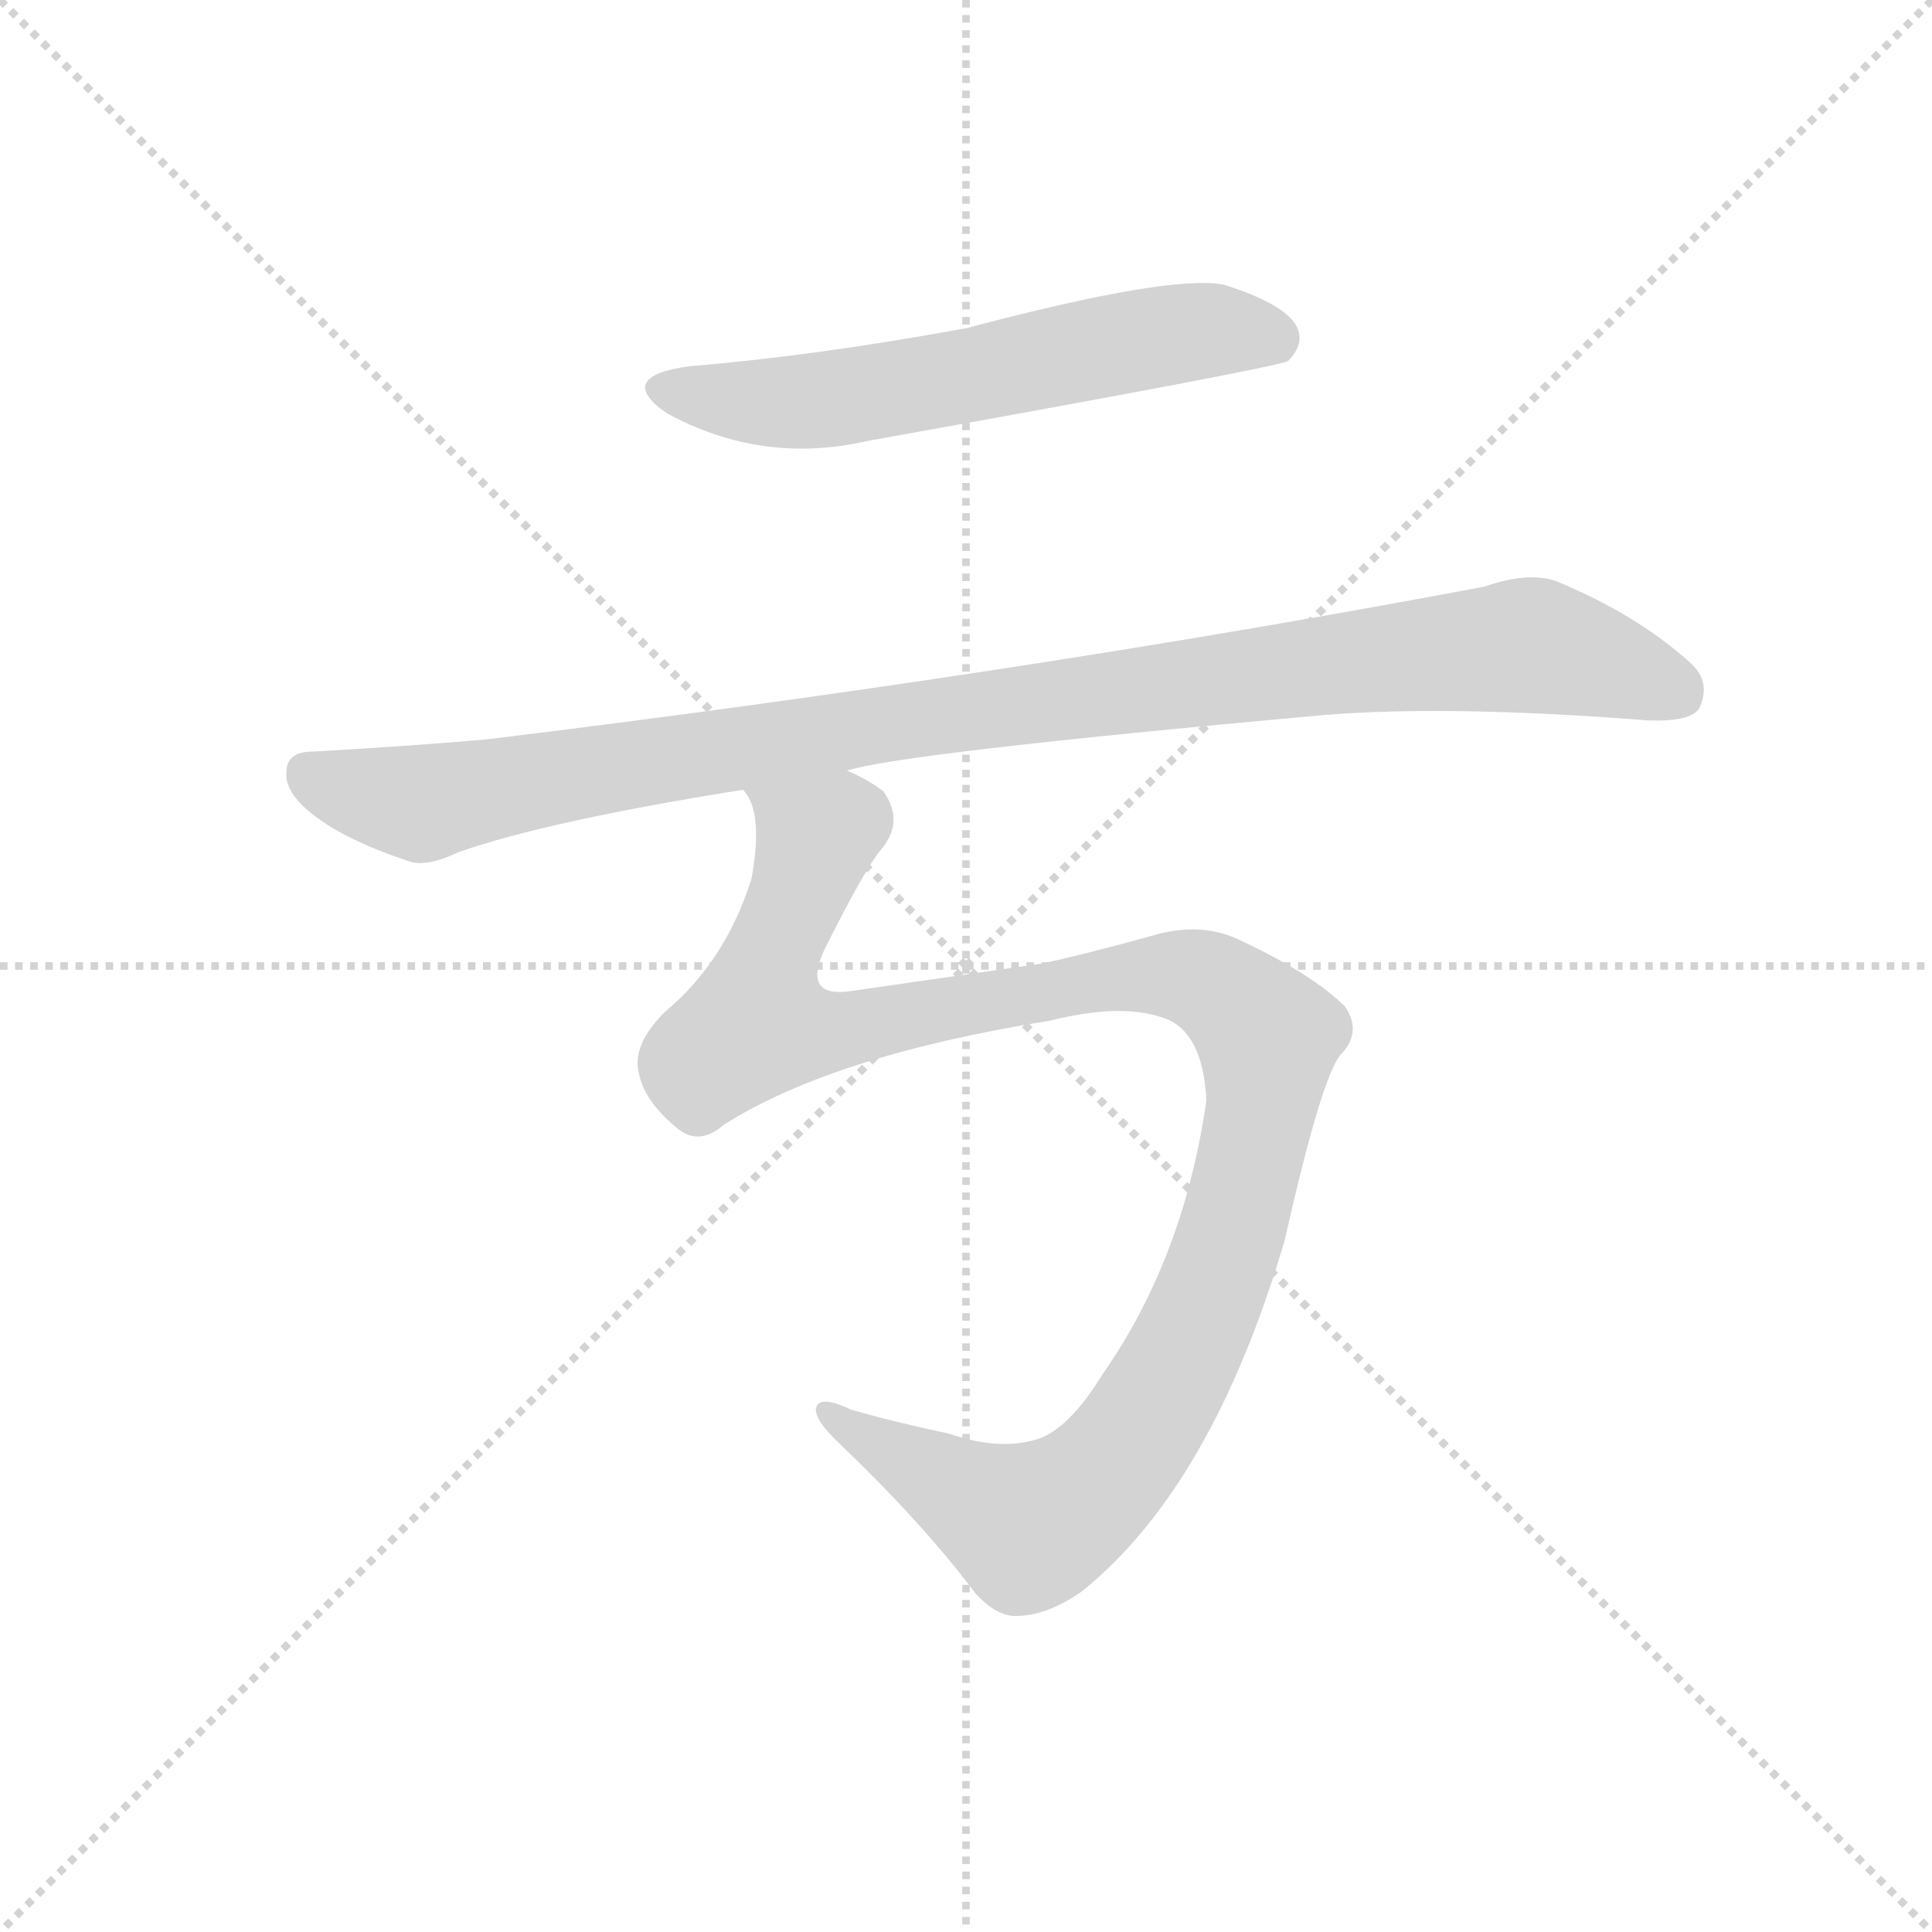<svg version="1.1" viewBox="0 0 1024 1024" xmlns="http://www.w3.org/2000/svg">
  <g stroke="lightgray" stroke-dasharray="1,1" stroke-width="1" transform="scale(4, 4)">
    <line x1="0" y1="0" x2="256" y2="256"></line>
    <line x1="256" y1="0" x2="0" y2="256"></line>
    <line x1="128" y1="0" x2="128" y2="256"></line>
    <line x1="0" y1="128" x2="256" y2="128"></line>
  </g>
  <g transform="scale(0.92, -0.92) translate(60, -830)">
    <style type="text/css">
      
        @keyframes keyframes0 {
          from {
            stroke: blue;
            stroke-dashoffset: 612;
            stroke-width: 128;
          }
          67% {
            animation-timing-function: step-end;
            stroke: blue;
            stroke-dashoffset: 0;
            stroke-width: 128;
          }
          to {
            stroke: black;
            stroke-width: 1024;
          }
        }
        #make-me-a-hanzi-animation-0 {
          animation: keyframes0 0.748s both;
          animation-delay: 0s;
          animation-timing-function: linear;
        }
      
        @keyframes keyframes1 {
          from {
            stroke: blue;
            stroke-dashoffset: 1059;
            stroke-width: 128;
          }
          78% {
            animation-timing-function: step-end;
            stroke: blue;
            stroke-dashoffset: 0;
            stroke-width: 128;
          }
          to {
            stroke: black;
            stroke-width: 1024;
          }
        }
        #make-me-a-hanzi-animation-1 {
          animation: keyframes1 1.112s both;
          animation-delay: 0.748s;
          animation-timing-function: linear;
        }
      
        @keyframes keyframes2 {
          from {
            stroke: blue;
            stroke-dashoffset: 1182;
            stroke-width: 128;
          }
          79% {
            animation-timing-function: step-end;
            stroke: blue;
            stroke-dashoffset: 0;
            stroke-width: 128;
          }
          to {
            stroke: black;
            stroke-width: 1024;
          }
        }
        #make-me-a-hanzi-animation-2 {
          animation: keyframes2 1.212s both;
          animation-delay: 1.86s;
          animation-timing-function: linear;
        }
      
    </style>
    
      <path d="M 337 619 Q 294 613 324 592 Q 379 562 440 576 Q 674 618 682 622 Q 692 632 687 642 Q 680 655 645 666 Q 614 672 497 641 Q 410 625 337 619 Z" fill="lightgray"></path>
    
      <path d="M 428 386 Q 458 396 702 418 Q 774 424 889 415 Q 914 414 919 422 Q 926 437 914 448 Q 883 476 837 495 Q 821 501 795 492 Q 524 441 220 404 Q 174 400 120 397 Q 105 397 105 385 Q 104 372 124 358 Q 142 345 175 334 Q 185 330 204 339 Q 255 357 368 375 L 428 386 Z" fill="lightgray"></path>
    
      <path d="M 357 182 Q 420 222 545 242 Q 585 252 609 244 Q 633 237 635 196 Q 622 105 575 38 Q 556 7 538 1 Q 516 -6 487 4 Q 454 11 430 18 Q 411 27 410 18 Q 410 11 424 -2 Q 472 -48 502 -88 Q 514 -101 525 -101 Q 543 -101 563 -87 Q 638 -27 680 115 Q 701 208 712 222 Q 725 235 715 250 Q 696 269 653 289 Q 631 299 604 291 Q 568 281 541 275 L 430 259 Q 402 255 415 283 Q 439 331 448 341 Q 461 357 449 374 Q 440 381 428 386 C 404 404 361 404 368 375 Q 380 363 373 324 Q 358 276 323 247 Q 304 228 308 212 Q 311 196 329 181 Q 342 169 357 182 Z" fill="lightgray"></path>
    
    
      <clipPath id="make-me-a-hanzi-clip-0">
        <path d="M 337 619 Q 294 613 324 592 Q 379 562 440 576 Q 674 618 682 622 Q 692 632 687 642 Q 680 655 645 666 Q 614 672 497 641 Q 410 625 337 619 Z"></path>
      </clipPath>
      <path clip-path="url(#make-me-a-hanzi-clip-0)" d="M 327 607 L 388 598 L 503 613 L 626 639 L 678 632" fill="none" id="make-me-a-hanzi-animation-0" stroke-dasharray="484 968" stroke-linecap="round"></path>
    
      <clipPath id="make-me-a-hanzi-clip-1">
        <path d="M 428 386 Q 458 396 702 418 Q 774 424 889 415 Q 914 414 919 422 Q 926 437 914 448 Q 883 476 837 495 Q 821 501 795 492 Q 524 441 220 404 Q 174 400 120 397 Q 105 397 105 385 Q 104 372 124 358 Q 142 345 175 334 Q 185 330 204 339 Q 255 357 368 375 L 428 386 Z"></path>
      </clipPath>
      <path clip-path="url(#make-me-a-hanzi-clip-1)" d="M 117 385 L 183 367 L 472 417 L 821 458 L 907 431" fill="none" id="make-me-a-hanzi-animation-1" stroke-dasharray="931 1862" stroke-linecap="round"></path>
    
      <clipPath id="make-me-a-hanzi-clip-2">
        <path d="M 357 182 Q 420 222 545 242 Q 585 252 609 244 Q 633 237 635 196 Q 622 105 575 38 Q 556 7 538 1 Q 516 -6 487 4 Q 454 11 430 18 Q 411 27 410 18 Q 410 11 424 -2 Q 472 -48 502 -88 Q 514 -101 525 -101 Q 543 -101 563 -87 Q 638 -27 680 115 Q 701 208 712 222 Q 725 235 715 250 Q 696 269 653 289 Q 631 299 604 291 Q 568 281 541 275 L 430 259 Q 402 255 415 283 Q 439 331 448 341 Q 461 357 449 374 Q 440 381 428 386 C 404 404 361 404 368 375 Q 380 363 373 324 Q 358 276 323 247 Q 304 228 308 212 Q 311 196 329 181 Q 342 169 357 182 Z"></path>
      </clipPath>
      <path clip-path="url(#make-me-a-hanzi-clip-2)" d="M 376 375 L 410 347 L 376 240 L 429 237 L 603 269 L 638 263 L 670 233 L 660 158 L 636 81 L 592 -1 L 566 -29 L 533 -49 L 416 16" fill="none" id="make-me-a-hanzi-animation-2" stroke-dasharray="1054 2108" stroke-linecap="round"></path>
    
  </g>
</svg>